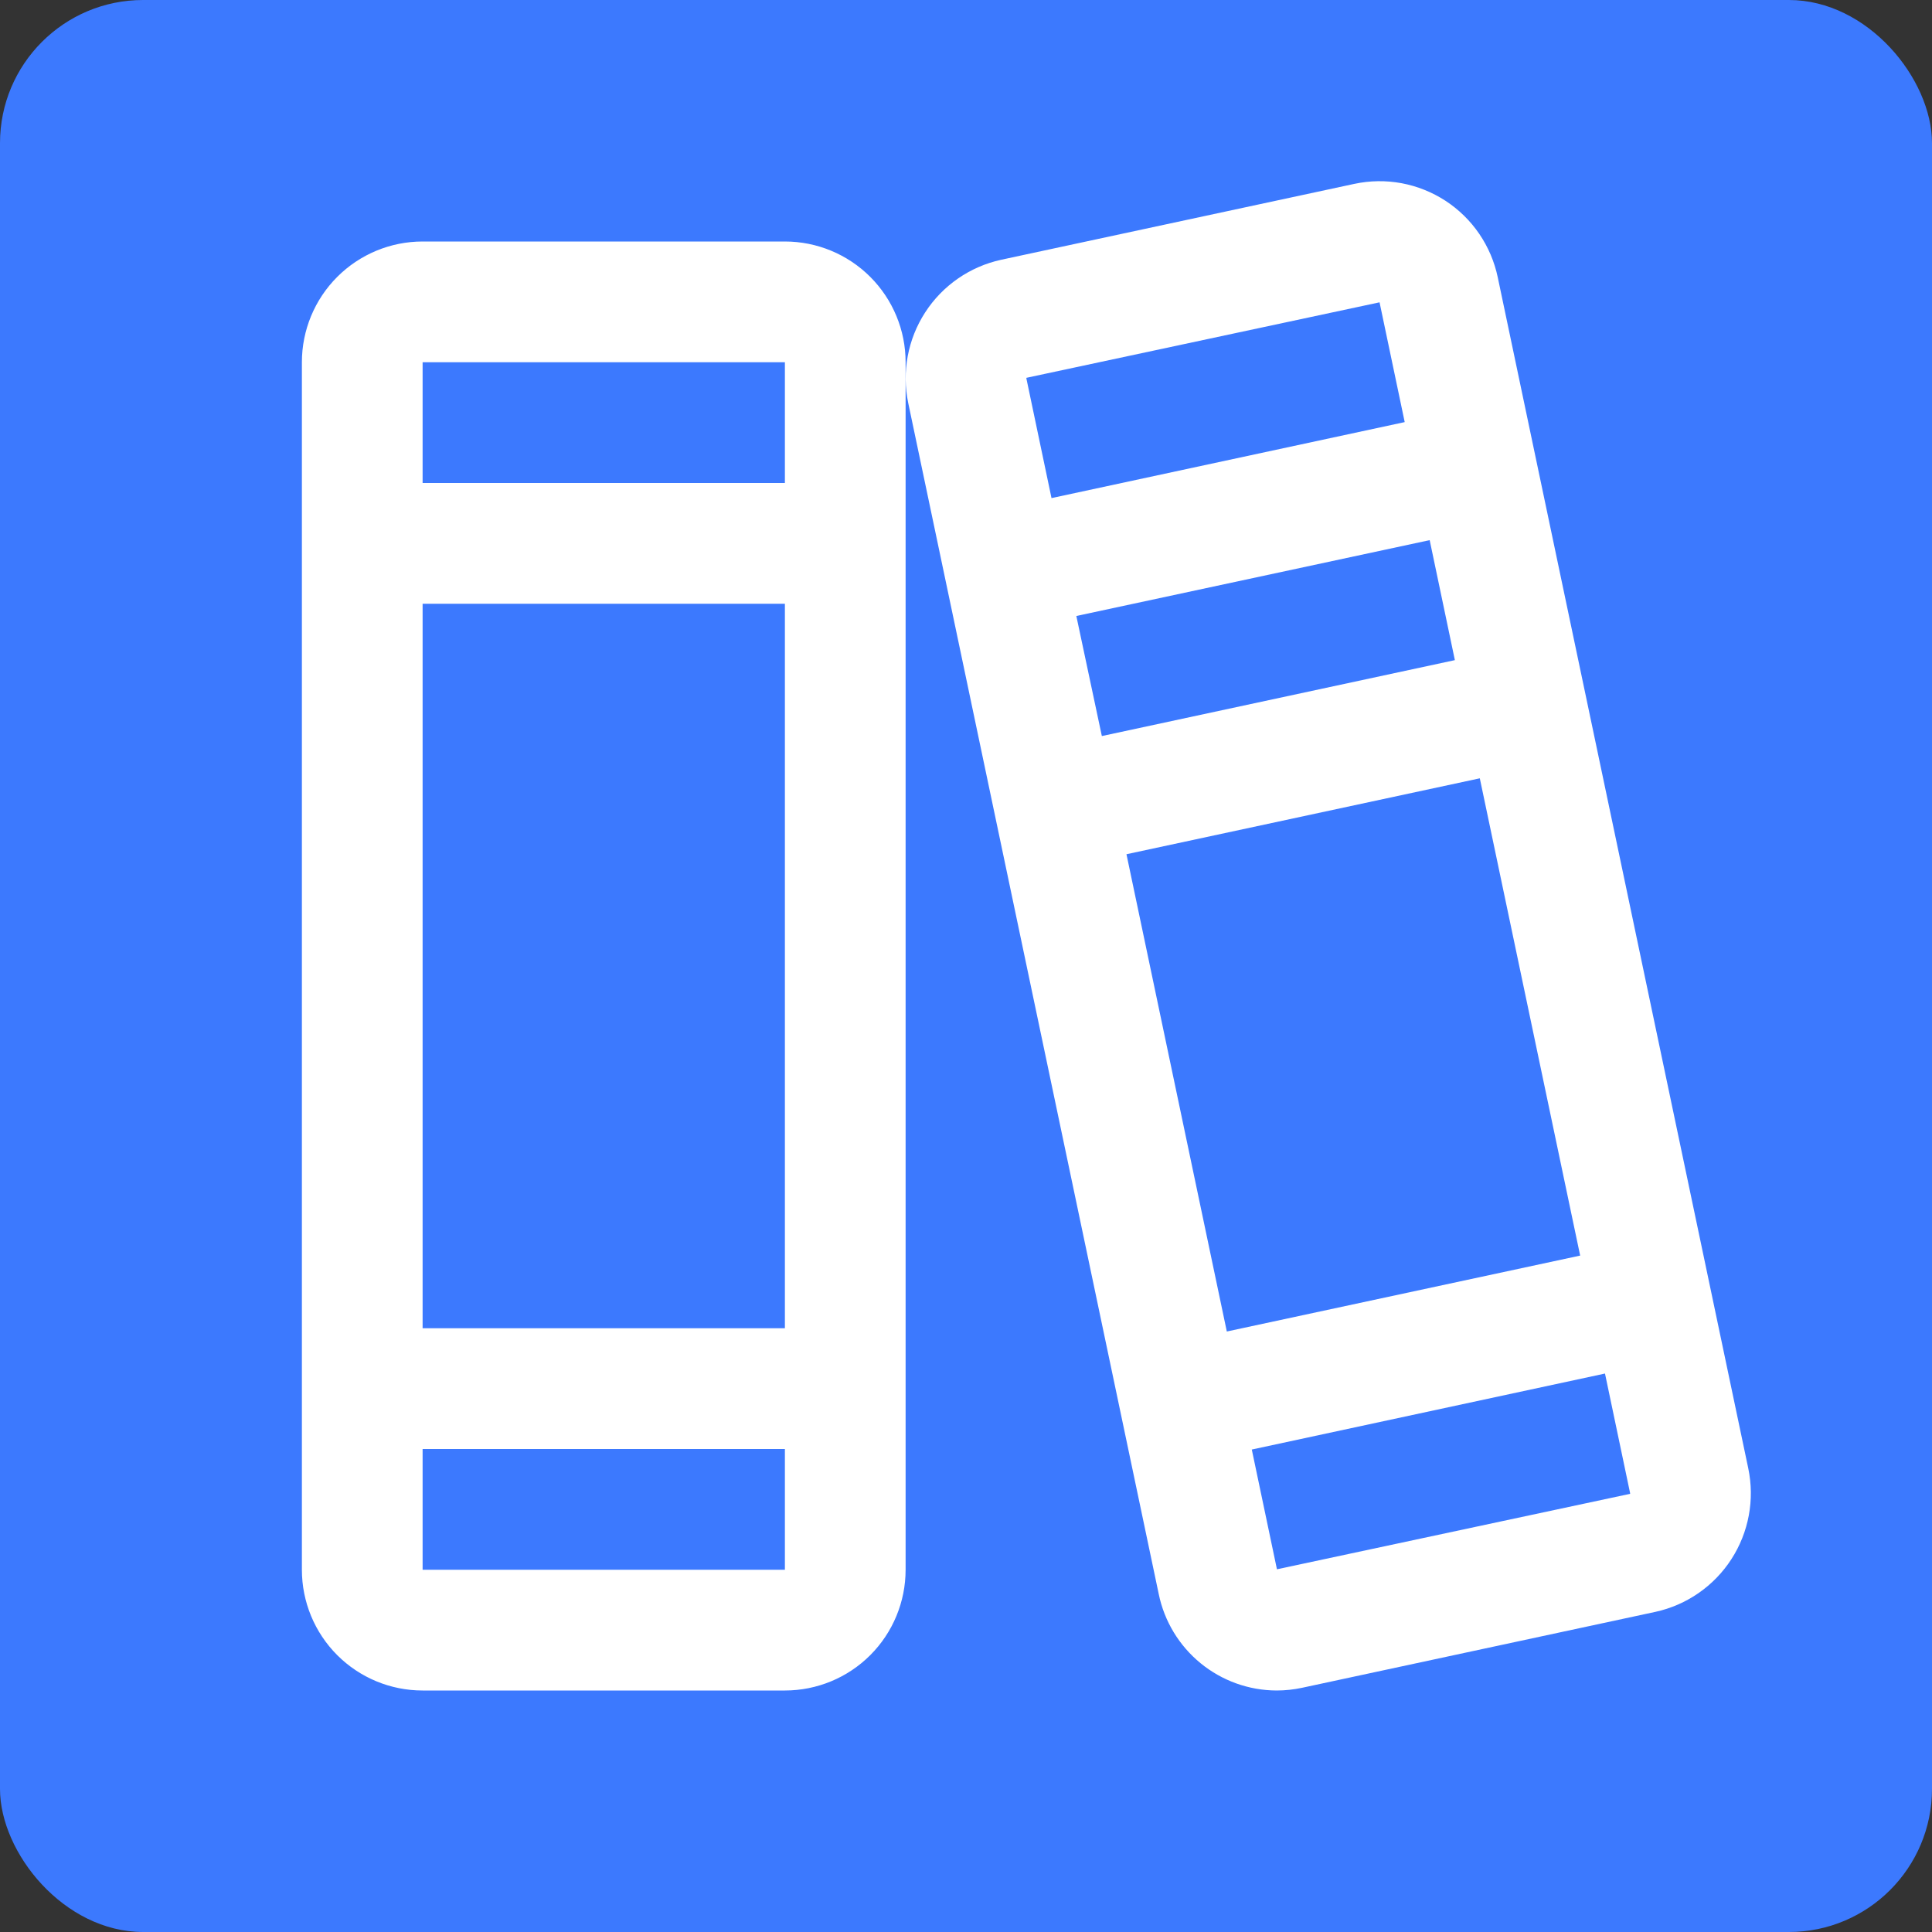 <svg width="54" height="54" viewBox="0 0 54 54" fill="none" xmlns="http://www.w3.org/2000/svg">
<rect x="0" y="0" width="54" height="54" fill="#333333" stroke="none"/>
<rect width="54" height="54" rx="4" fill="#3C79FE"/>
<path d="M48.864 41.038L41.863 7.752C41.772 7.317 41.596 6.904 41.346 6.537C41.095 6.169 40.774 5.855 40.402 5.612C40.029 5.37 39.613 5.203 39.176 5.121C38.739 5.04 38.29 5.046 37.855 5.139L27.981 7.261C27.108 7.452 26.345 7.98 25.859 8.731C25.373 9.481 25.203 10.393 25.386 11.268L32.387 44.554C32.543 45.314 32.956 45.996 33.556 46.487C34.156 46.978 34.907 47.248 35.682 47.25C35.922 47.25 36.161 47.224 36.395 47.174L46.269 45.052C47.144 44.861 47.907 44.331 48.393 43.579C48.879 42.827 49.048 41.914 48.864 41.038ZM28.688 10.579C28.688 10.566 28.688 10.56 28.688 10.56L38.559 8.45L39.262 11.798L29.39 13.922L28.688 10.579ZM30.084 17.217L39.96 15.097L40.664 18.451L30.797 20.573L30.084 17.217ZM31.485 23.876L41.361 21.754L44.166 35.094L34.29 37.216L31.485 23.876ZM45.562 41.753L35.691 43.862L34.988 40.515L44.86 38.391L45.562 41.734C45.562 41.747 45.562 41.753 45.562 41.753ZM21.938 6.75H11.812C10.917 6.75 10.059 7.106 9.426 7.739C8.793 8.372 8.438 9.23 8.438 10.125V43.875C8.438 44.77 8.793 45.629 9.426 46.262C10.059 46.895 10.917 47.25 11.812 47.25H21.938C22.833 47.25 23.691 46.895 24.324 46.262C24.957 45.629 25.312 44.77 25.312 43.875V10.125C25.312 9.23 24.957 8.372 24.324 7.739C23.691 7.106 22.833 6.75 21.938 6.75ZM11.812 10.125H21.938V13.5H11.812V10.125ZM11.812 16.875H21.938V37.125H11.812V16.875ZM21.938 43.875H11.812V40.5H21.938V43.875Z" fill="white"/>
</svg>

